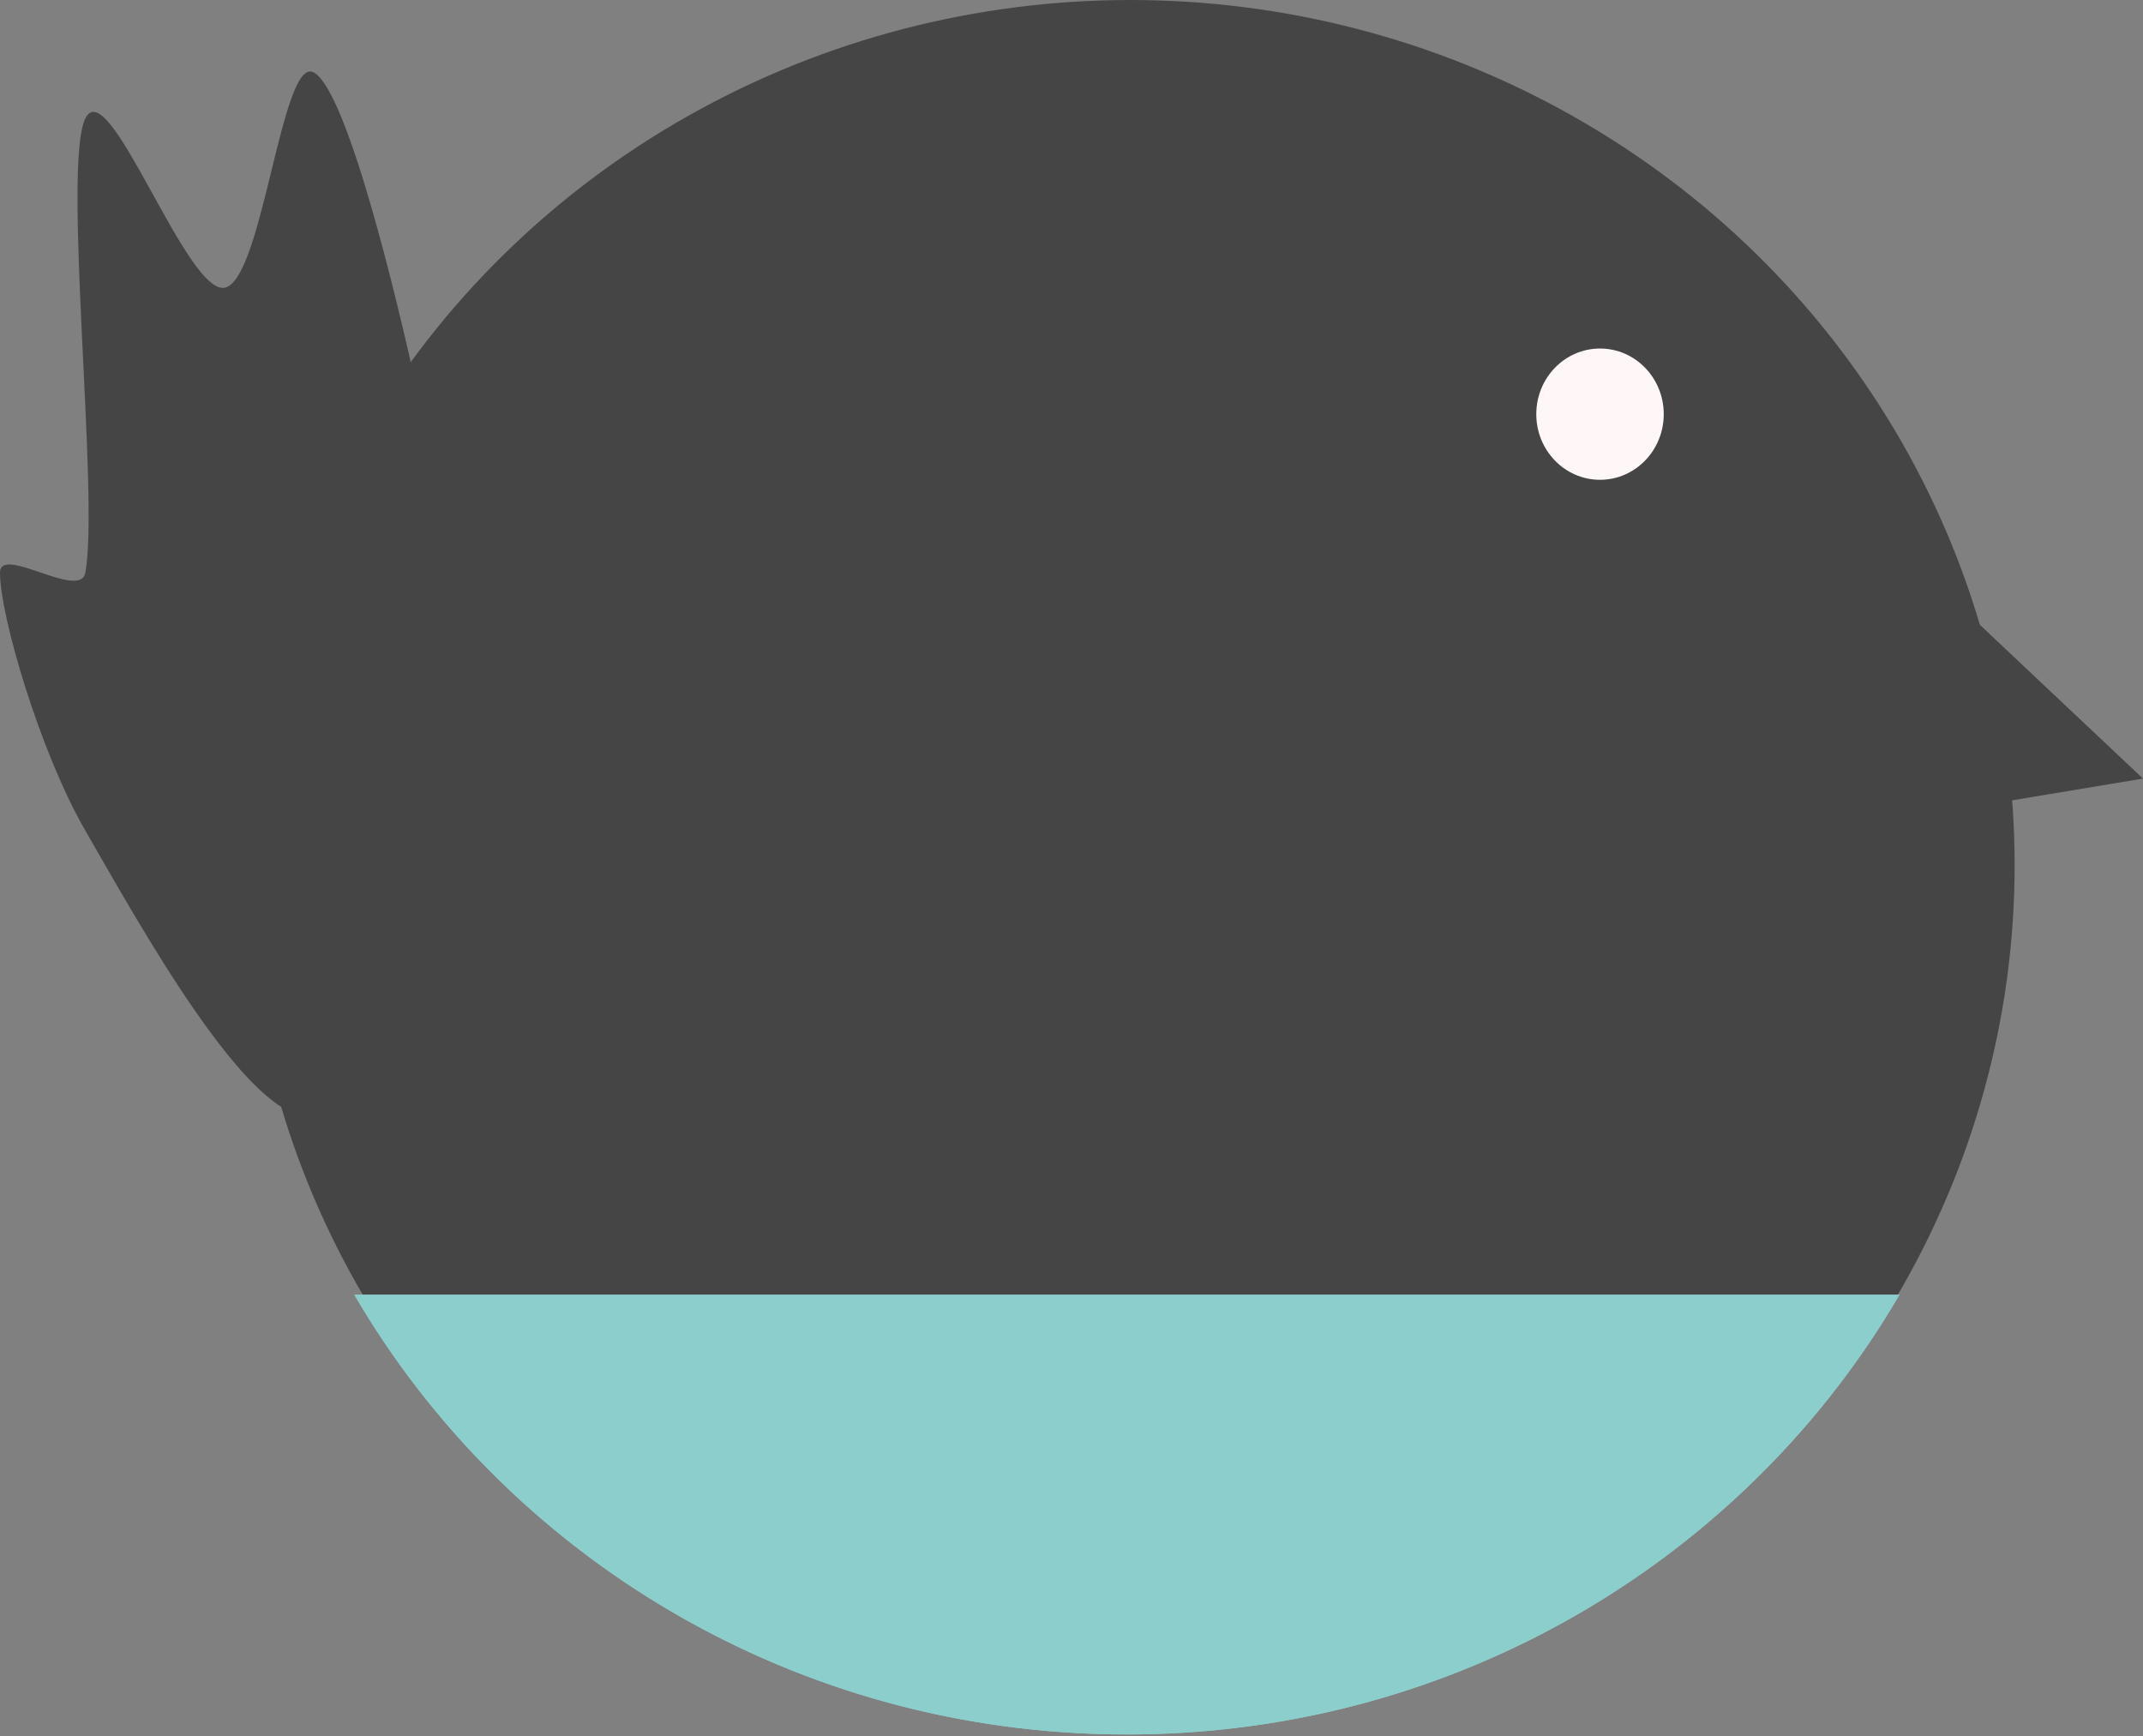 <?xml version="1.0" encoding="UTF-8" standalone="no"?><!DOCTYPE svg PUBLIC "-//W3C//DTD SVG 1.1//EN" "http://www.w3.org/Graphics/SVG/1.1/DTD/svg11.dtd"><svg width="100%" height="100%" viewBox="0 0 300 243" version="1.1" xmlns="http://www.w3.org/2000/svg" xmlns:xlink="http://www.w3.org/1999/xlink" xml:space="preserve" style="fill-rule:evenodd;clip-rule:evenodd;stroke-linejoin:round;stroke-miterlimit:1.414;"><rect x="0" y="0" width="300" height="243" fill="#808080" stroke="none"/><g><ellipse cx="158.229" cy="121.085" rx="123.801" ry="121.085" style="fill:#454545;"/><path d="M58.622,55.746c-3.38,-15.603 -10.14,-43.013 -14.666,-45.592c-4.527,-2.579 -7.157,29.047 -12.492,30.118c-5.336,1.072 -16.268,-30.337 -19.521,-23.687c-3.254,6.65 1.99,52.988 0,63.586c-0.735,3.912 -11.943,-3.981 -11.943,0c0,6.014 5.601,25.118 11.943,36.088c7.326,12.672 23.219,41.658 32.013,39.943c8.794,-1.715 18.307,-33.489 20.751,-50.232c2.436,-16.687 -2.627,-34.255 -6.085,-50.224Z" style="fill:#454545;"/><path d="M275.831,86.205l24.169,22.781l-24.169,4.01l0,-26.791Z" style="fill:#454545;"/><ellipse cx="223.987" cy="57.973" rx="8.922" ry="9.187" style="fill:#fff7f7;"/><path d="M49.604,181.233c21.415,36.75 61.845,61.55 108.15,61.55c46.306,0 86.736,-24.8 108.15,-61.55l-216.3,0Z" style="fill:#8ccecc;"/><path d="M265.652,181.663l-0.253,0.429l-0.255,0.428l-0.257,0.427l-0.259,0.426l-0.261,0.424l-0.262,0.424l-0.264,0.422l-0.265,0.421l-0.268,0.42l-0.269,0.419l-0.27,0.418l-0.273,0.416l-0.274,0.416l-0.275,0.414l-0.278,0.413l-0.279,0.412l-0.28,0.411l-0.283,0.41l-0.284,0.408l-0.285,0.408l-0.288,0.406l-0.289,0.405l-0.29,0.403l-0.292,0.403l-0.294,0.401l-0.296,0.4l-0.297,0.399l-0.298,0.397l-0.301,0.397l-0.301,0.395l-0.304,0.394l-0.305,0.393l-0.307,0.391l-0.308,0.39l-0.31,0.389l-0.311,0.388l-0.313,0.386l-0.314,0.385l-0.316,0.384l-0.318,0.383l-0.319,0.381l-0.321,0.38l-0.322,0.379l-0.324,0.377l-0.325,0.376l-0.327,0.375l-0.328,0.374l-0.33,0.372l-0.332,0.371l-0.332,0.369l-0.335,0.369l-0.336,0.366l-0.337,0.366l-0.339,0.364l-0.34,0.363l-0.342,0.362l-0.343,0.36l-0.345,0.359l-0.346,0.357l-0.348,0.356l-0.349,0.355l-0.351,0.353l-0.352,0.352l-0.353,0.35l-0.355,0.35l-0.356,0.347l-0.358,0.347l-0.359,0.345l-0.361,0.343l-0.362,0.342l-0.363,0.341l-0.365,0.339l-0.366,0.338l-0.368,0.336l-0.369,0.335l-0.37,0.334l-0.372,0.332l-0.373,0.331l-0.375,0.329l-0.376,0.328l-0.377,0.326l-0.378,0.325l-0.38,0.323l-0.382,0.322l-0.382,0.32l-0.384,0.319l-0.386,0.317l-0.386,0.316l-0.388,0.314l-0.389,0.313l-0.391,0.311l-0.392,0.31l-0.393,0.309l-0.395,0.306l-0.395,0.306l-0.397,0.303l-0.399,0.302l-0.399,0.301l-0.401,0.299l-0.402,0.298l-0.404,0.295l-0.405,0.295l-0.406,0.293l-0.407,0.291l-0.408,0.29l-0.41,0.288l-0.411,0.286l-0.412,0.285l-0.413,0.283l-0.415,0.282l-0.416,0.28l-0.417,0.279l-0.418,0.277l-0.42,0.275l-0.42,0.274l-0.422,0.272l-0.423,0.27l-0.425,0.269l-0.425,0.267l-0.427,0.265l-0.428,0.264l-0.428,0.262l-0.431,0.261l-0.431,0.259l-0.432,0.257l-0.434,0.255l-0.435,0.254l-0.435,0.252l-0.437,0.251l-0.439,0.248l-0.439,0.247l-0.44,0.246l-0.442,0.244l-0.442,0.241l-0.444,0.241l-0.445,0.238l-0.446,0.237l-0.447,0.235l-0.448,0.233l-0.449,0.232l-0.45,0.23l-0.452,0.228l-0.452,0.226l-0.453,0.225l-0.455,0.223l-0.455,0.221l-0.457,0.219l-0.458,0.218l-0.458,0.215l-0.46,0.214l-0.461,0.213l-0.462,0.21l-0.463,0.208l-0.463,0.207l-0.465,0.205l-0.466,0.203l-0.467,0.202l-0.468,0.199l-0.469,0.198l-0.47,0.196l-0.47,0.194l-0.472,0.192l-0.473,0.19l-0.474,0.189l-0.474,0.187l-0.476,0.184l-0.477,0.183l-0.477,0.181l-0.479,0.18l-0.479,0.177l-0.481,0.175l-0.481,0.174l-0.482,0.172l-0.484,0.17l-0.484,0.167l-0.485,0.166l-0.486,0.164l-0.486,0.163l-0.488,0.16l-0.489,0.158l-0.489,0.157l-0.491,0.154l-0.491,0.153l-0.492,0.15l-0.493,0.149l-0.494,0.147l-0.495,0.144l-0.496,0.143l-0.496,0.141l-0.497,0.139l-0.499,0.137l-0.499,0.135l-0.499,0.133l-0.501,0.13l-0.502,0.129l-0.502,0.127l-0.503,0.125l-0.504,0.123l-0.505,0.121l-0.505,0.119l-0.507,0.117l-0.507,0.115l-0.508,0.113l-0.508,0.111l-0.51,0.109l-0.51,0.106l-0.511,0.105l-0.512,0.103l-0.513,0.1l-0.513,0.099l-0.514,0.096l-0.515,0.095l-0.515,0.092l-0.517,0.09l-0.517,0.089l-0.517,0.086l-0.519,0.084l-0.519,0.082l-0.52,0.079l-0.52,0.078l-0.522,0.076l-0.522,0.073l-0.522,0.072l-0.524,0.069l-0.524,0.067l-0.524,0.065l-0.526,0.063l-0.526,0.06l-0.527,0.059l-0.527,0.056l-0.528,0.055l-0.529,0.052l-0.529,0.05l-0.53,0.047l-0.531,0.046l-0.531,0.043l-0.532,0.042l-0.532,0.039l-0.534,0.036l-0.533,0.035l-0.535,0.033l-0.535,0.03l-0.535,0.028l-0.536,0.026l-0.537,0.023l-0.537,0.022l-0.538,0.019l-0.539,0.017l-0.539,0.014l-0.539,0.013l-0.541,0.01l-0.54,0.008l-0.542,0.005l-0.541,0.004l-0.543,0.001l-0.542,-0.001l-0.542,-0.004l-0.541,-0.005l-0.541,-0.008l-0.54,-0.01l-0.54,-0.013l-0.539,-0.014l-0.538,-0.017l-0.538,-0.019l-0.538,-0.022l-0.536,-0.023l-0.536,-0.026l-0.536,-0.028l-0.535,-0.03l-0.534,-0.033l-0.534,-0.035l-0.533,-0.036l-0.533,-0.039l-0.532,-0.042l-0.531,-0.043l-0.53,-0.046l-0.53,-0.047l-0.53,-0.05l-0.528,-0.052l-0.529,-0.055l-0.527,-0.056l-0.527,-0.059l-0.526,-0.06l-0.525,-0.063l-0.525,-0.065l-0.524,-0.067l-0.523,-0.069l-0.523,-0.072l-0.522,-0.073l-0.521,-0.076l-0.521,-0.078l-0.52,-0.079l-0.519,-0.082l-0.518,-0.084l-0.518,-0.086l-0.517,-0.089l-0.516,-0.09l-0.516,-0.092l-0.515,-0.095l-0.514,-0.096l-0.513,-0.099l-0.513,-0.1l-0.511,-0.103l-0.511,-0.105l-0.511,-0.106l-0.509,-0.109l-0.509,-0.111l-0.508,-0.113l-0.507,-0.115l-0.506,-0.117l-0.506,-0.119l-0.505,-0.121l-0.504,-0.123l-0.503,-0.125l-0.502,-0.127l-0.501,-0.129l-0.501,-0.13l-0.5,-0.133l-0.499,-0.135l-0.498,-0.137l-0.497,-0.139l-0.497,-0.141l-0.496,-0.143l-0.494,-0.144l-0.494,-0.147l-0.493,-0.149l-0.492,-0.15l-0.492,-0.153l-0.49,-0.154l-0.49,-0.157l-0.488,-0.158l-0.488,-0.16l-0.487,-0.163l-0.486,-0.164l-0.485,-0.166l-0.484,-0.167l-0.483,-0.17l-0.482,-0.172l-0.482,-0.174l-0.48,-0.175l-0.48,-0.177l-0.478,-0.18l-0.478,-0.181l-0.476,-0.183l-0.476,-0.184l-0.475,-0.187l-0.474,-0.189l-0.472,-0.19l-0.472,-0.192l-0.471,-0.194l-0.47,-0.196l-0.469,-0.198l-0.468,-0.199l-0.466,-0.202l-0.466,-0.203l-0.465,-0.205l-0.464,-0.207l-0.463,-0.208l-0.462,-0.21l-0.46,-0.213l-0.46,-0.214l-0.459,-0.215l-0.458,-0.218l-0.456,-0.219l-0.456,-0.221l-0.454,-0.223l-0.454,-0.225l-0.452,-0.226l-0.451,-0.228l-0.451,-0.23l-0.449,-0.232l-0.448,-0.233l-0.447,-0.235l-0.446,-0.237l-0.445,-0.238l-0.443,-0.241l-0.443,-0.241l-0.441,-0.244l-0.441,-0.246l-0.439,-0.247l-0.438,-0.248l-0.437,-0.251l-0.436,-0.252l-0.435,-0.254l-0.433,-0.255l-0.433,-0.257l-0.431,-0.259l-0.43,-0.261l-0.429,-0.262l-0.428,-0.264l-0.426,-0.265l-0.426,-0.267l-0.424,-0.269l-0.423,-0.27l-0.422,-0.272l-0.421,-0.274l-0.419,-0.275l-0.419,-0.277l-0.417,-0.279l-0.415,-0.28l-0.415,-0.282l-0.414,-0.283l-0.412,-0.285l-0.411,-0.286l-0.409,-0.288l-0.409,-0.29l-0.407,-0.291l-0.406,-0.293l-0.405,-0.295l-0.403,-0.295l-0.402,-0.298l-0.401,-0.299l-0.4,-0.301l-0.398,-0.302l-0.397,-0.303l-0.396,-0.306l-0.395,-0.306l-0.393,-0.309l-0.392,-0.31l-0.39,-0.311l-0.389,-0.313l-0.388,-0.314l-0.387,-0.316l-0.385,-0.317l-0.384,-0.319l-0.383,-0.32l-0.381,-0.322l-0.38,-0.323l-0.379,-0.325l-0.377,-0.326l-0.376,-0.328l-0.374,-0.329l-0.373,-0.331l-0.372,-0.332l-0.371,-0.334l-0.369,-0.335l-0.367,-0.336l-0.366,-0.338l-0.365,-0.339l-0.364,-0.341l-0.362,-0.342l-0.36,-0.343l-0.359,-0.345l-0.358,-0.347l-0.357,-0.347l-0.354,-0.35l-0.354,-0.35l-0.352,-0.352l-0.35,-0.353l-0.35,-0.355l-0.347,-0.356l-0.346,-0.357l-0.345,-0.359l-0.344,-0.36l-0.341,-0.362l-0.341,-0.363l-0.339,-0.364l-0.337,-0.366l-0.336,-0.366l-0.334,-0.369l-0.333,-0.369l-0.331,-0.371l-0.33,-0.372l-0.329,-0.374l-0.326,-0.375l-0.326,-0.376l-0.323,-0.377l-0.323,-0.379l-0.32,-0.38l-0.32,-0.381l-0.317,-0.383l-0.316,-0.384l-0.315,-0.385l-0.313,-0.386l-0.311,-0.388l-0.31,-0.389l-0.308,-0.39l-0.307,-0.391l-0.305,-0.393l-0.303,-0.394l-0.302,-0.395l-0.3,-0.397l-0.299,-0.397l-0.297,-0.399l-0.295,-0.4l-0.294,-0.401l-0.292,-0.403l-0.291,-0.403l-0.289,-0.405l-0.287,-0.406l-0.286,-0.408l-0.284,-0.408l-0.282,-0.41l-0.281,-0.411l-0.279,-0.412l-0.277,-0.413l-0.276,-0.414l-0.274,-0.416l-0.272,-0.416l-0.271,-0.418l-0.269,-0.419l-0.267,-0.42l-0.266,-0.421l-0.264,-0.422l-0.262,-0.424l-0.26,-0.424l-0.259,-0.426l-0.257,-0.427l-0.255,-0.428l-0.254,-0.429l-0.252,-0.43l216.3,0l-0.252,0.43Zm-205.995,5.07l0.09,0.127l0.275,0.389l0.276,0.387l0.277,0.386l0.279,0.383l0.281,0.384l0.282,0.382l0.283,0.38l0.286,0.38l0.286,0.378l0.288,0.377l0.291,0.378l0.292,0.376l0.292,0.373l0.294,0.372l0.296,0.372l0.297,0.37l0.299,0.368l0.301,0.369l0.302,0.367l0.303,0.365l0.305,0.364l0.307,0.364l0.308,0.362l0.308,0.36l0.311,0.359l0.313,0.359l0.314,0.357l0.314,0.354l0.316,0.354l0.319,0.354l0.32,0.352l0.321,0.351l0.321,0.348l0.324,0.348l0.326,0.348l0.327,0.345l0.327,0.344l0.33,0.343l0.331,0.342l0.332,0.339l0.333,0.339l0.336,0.338l0.335,0.336l0.338,0.335l0.34,0.334l0.34,0.333l0.342,0.33l0.344,0.331l0.344,0.327l0.346,0.327l0.348,0.327l0.347,0.323l0.35,0.322l0.353,0.323l0.353,0.32l0.353,0.318l0.355,0.318l0.357,0.316l0.357,0.314l0.359,0.313l0.362,0.312l0.362,0.311l0.363,0.309l0.364,0.308l0.366,0.306l0.367,0.305l0.368,0.303l0.369,0.301l0.371,0.301l0.372,0.299l0.374,0.298l0.375,0.296l0.375,0.295l0.377,0.293l0.379,0.291l0.38,0.291l0.38,0.289l0.382,0.287l0.383,0.286l0.385,0.284l0.386,0.284l0.386,0.28l0.389,0.281l0.389,0.278l0.39,0.277l0.392,0.275l0.392,0.274l0.395,0.272l0.395,0.271l0.397,0.27l0.397,0.268l0.398,0.265l0.4,0.265l0.402,0.264l0.402,0.261l0.403,0.26l0.405,0.259l0.405,0.257l0.407,0.255l0.407,0.254l0.409,0.252l0.41,0.25l0.411,0.249l0.412,0.248l0.415,0.246l0.414,0.244l0.416,0.243l0.417,0.241l0.417,0.239l0.419,0.238l0.42,0.237l0.42,0.234l0.423,0.233l0.423,0.231l0.424,0.23l0.425,0.228l0.427,0.227l0.427,0.224l0.428,0.223l0.43,0.222l0.43,0.219l0.432,0.218l0.433,0.217l0.433,0.214l0.434,0.213l0.436,0.212l0.437,0.209l0.437,0.208l0.438,0.207l0.44,0.204l0.442,0.203l0.44,0.201l0.443,0.2l0.443,0.197l0.444,0.196l0.447,0.195l0.446,0.192l0.447,0.191l0.448,0.189l0.449,0.187l0.45,0.185l0.451,0.184l0.453,0.183l0.452,0.179l0.454,0.179l0.455,0.177l0.456,0.175l0.456,0.173l0.457,0.171l0.459,0.17l0.459,0.167l0.46,0.166l0.462,0.165l0.461,0.162l0.464,0.16l0.464,0.159l0.464,0.157l0.466,0.155l0.465,0.153l0.467,0.151l0.469,0.15l0.469,0.148l0.47,0.146l0.47,0.144l0.472,0.142l0.471,0.14l0.474,0.138l0.474,0.137l0.474,0.135l0.476,0.132l0.477,0.132l0.477,0.128l0.477,0.127l0.479,0.125l0.48,0.124l0.479,0.121l0.482,0.12l0.483,0.118l0.482,0.115l0.483,0.114l0.484,0.111l0.485,0.11l0.486,0.108l0.487,0.106l0.487,0.104l0.488,0.103l0.488,0.1l0.489,0.098l0.491,0.096l0.492,0.094l0.49,0.093l0.493,0.09l0.493,0.088l0.494,0.087l0.494,0.084l0.496,0.082l0.496,0.081l0.496,0.078l0.497,0.076l0.498,0.075l0.5,0.072l0.498,0.07l0.5,0.069l0.501,0.066l0.501,0.064l0.502,0.062l0.504,0.06l0.503,0.058l0.503,0.056l0.505,0.054l0.505,0.052l0.506,0.05l0.507,0.048l0.506,0.045l0.509,0.044l0.508,0.042l0.509,0.039l0.509,0.038l0.511,0.035l0.511,0.033l0.51,0.031l0.512,0.029l0.514,0.027l0.513,0.024l0.513,0.023l0.514,0.02l0.516,0.019l0.515,0.016l0.517,0.014l0.516,0.012l0.517,0.01l0.518,0.007l0.517,0.006l0.52,0.003l0.519,0.001l0.519,-0.001l0.52,-0.003l0.518,-0.006l0.518,-0.007l0.516,-0.01l0.517,-0.012l0.516,-0.014l0.516,-0.016l0.515,-0.019l0.514,-0.02l0.513,-0.023l0.514,-0.024l0.513,-0.027l0.512,-0.029l0.511,-0.031l0.511,-0.033l0.51,-0.035l0.51,-0.038l0.508,-0.039l0.508,-0.042l0.509,-0.044l0.507,-0.045l0.506,-0.048l0.506,-0.05l0.505,-0.052l0.505,-0.054l0.504,-0.056l0.502,-0.058l0.505,-0.06l0.502,-0.062l0.5,-0.064l0.501,-0.066l0.5,-0.069l0.499,-0.07l0.499,-0.072l0.498,-0.075l0.498,-0.076l0.496,-0.078l0.496,-0.081l0.495,-0.082l0.494,-0.084l0.494,-0.087l0.493,-0.088l0.494,-0.091l0.489,-0.091l0.492,-0.095l0.491,-0.096l0.489,-0.098l0.488,-0.1l0.488,-0.103l0.488,-0.104l0.486,-0.106l0.486,-0.108l0.485,-0.11l0.485,-0.111l0.482,-0.114l0.483,-0.116l0.482,-0.117l0.482,-0.12l0.479,-0.121l0.48,-0.123l0.479,-0.126l0.478,-0.127l0.477,-0.129l0.476,-0.131l0.476,-0.132l0.474,-0.135l0.475,-0.137l0.473,-0.138l0.472,-0.14l0.471,-0.142l0.471,-0.144l0.47,-0.146l0.468,-0.148l0.469,-0.15l0.467,-0.151l0.466,-0.153l0.466,-0.155l0.464,-0.157l0.463,-0.159l0.464,-0.16l0.462,-0.163l0.461,-0.164l0.461,-0.166l0.458,-0.167l0.458,-0.17l0.458,-0.171l0.457,-0.174l0.456,-0.174l0.455,-0.177l0.453,-0.178l0.452,-0.18l0.453,-0.183l0.452,-0.184l0.45,-0.185l0.449,-0.187l0.447,-0.189l0.448,-0.191l0.447,-0.193l0.445,-0.194l0.444,-0.196l0.444,-0.197l0.443,-0.2l0.441,-0.201l0.44,-0.203l0.439,-0.204l0.44,-0.207l0.438,-0.208l0.435,-0.209l0.436,-0.212l0.434,-0.212l0.434,-0.216l0.433,-0.216l0.43,-0.218l0.431,-0.219l0.43,-0.222l0.429,-0.224l0.426,-0.223l0.426,-0.227l0.426,-0.228l0.425,-0.23l0.423,-0.231l0.421,-0.233l0.422,-0.235l0.42,-0.236l0.417,-0.237l0.419,-0.24l0.417,-0.241l0.415,-0.243l0.414,-0.244l0.414,-0.246l0.413,-0.248l0.411,-0.249l0.41,-0.25l0.409,-0.252l0.407,-0.254l0.408,-0.256l0.405,-0.256l0.404,-0.259l0.404,-0.26l0.401,-0.261l0.403,-0.264l0.399,-0.264l0.399,-0.267l0.397,-0.267l0.396,-0.27l0.396,-0.271l0.393,-0.272l0.393,-0.274l0.392,-0.275l0.391,-0.278l0.389,-0.277l0.388,-0.281l0.386,-0.28l0.386,-0.283l0.386,-0.286l0.382,-0.285l0.382,-0.287l0.382,-0.29l0.379,-0.29l0.378,-0.291l0.376,-0.293l0.377,-0.295l0.375,-0.296l0.372,-0.297l0.373,-0.3l0.371,-0.301l0.369,-0.301l0.368,-0.303l0.368,-0.305l0.365,-0.306l0.365,-0.308l0.364,-0.31l0.361,-0.31l0.36,-0.311l0.359,-0.313l0.358,-0.315l0.357,-0.316l0.355,-0.318l0.355,-0.319l0.353,-0.32l0.35,-0.321l0.351,-0.323l0.348,-0.324l0.347,-0.325l0.346,-0.328l0.345,-0.328l0.343,-0.329l0.342,-0.331l0.341,-0.333l0.339,-0.334l0.337,-0.334l0.336,-0.336l0.336,-0.339l0.334,-0.339l0.332,-0.34l0.331,-0.342l0.329,-0.341l0.328,-0.345l0.327,-0.346l0.325,-0.346l0.324,-0.349l0.322,-0.348l0.32,-0.351l0.321,-0.353l0.317,-0.352l0.317,-0.354l0.315,-0.356l0.315,-0.357l0.311,-0.357l0.31,-0.359l0.31,-0.362l0.309,-0.362l0.305,-0.363l0.305,-0.364l0.304,-0.365l0.301,-0.366l0.301,-0.369l0.3,-0.37l0.296,-0.369l0.295,-0.371l0.295,-0.373l0.294,-0.375l0.291,-0.375l0.29,-0.375l0.287,-0.377l0.288,-0.38l0.285,-0.38l0.283,-0.38l0.283,-0.383l0.281,-0.383l0.278,-0.383l0.278,-0.387l0.276,-0.386l0.274,-0.388l0.09,-0.128l-196.194,0Z" style="fill:#8ccecc;"/></g></svg>